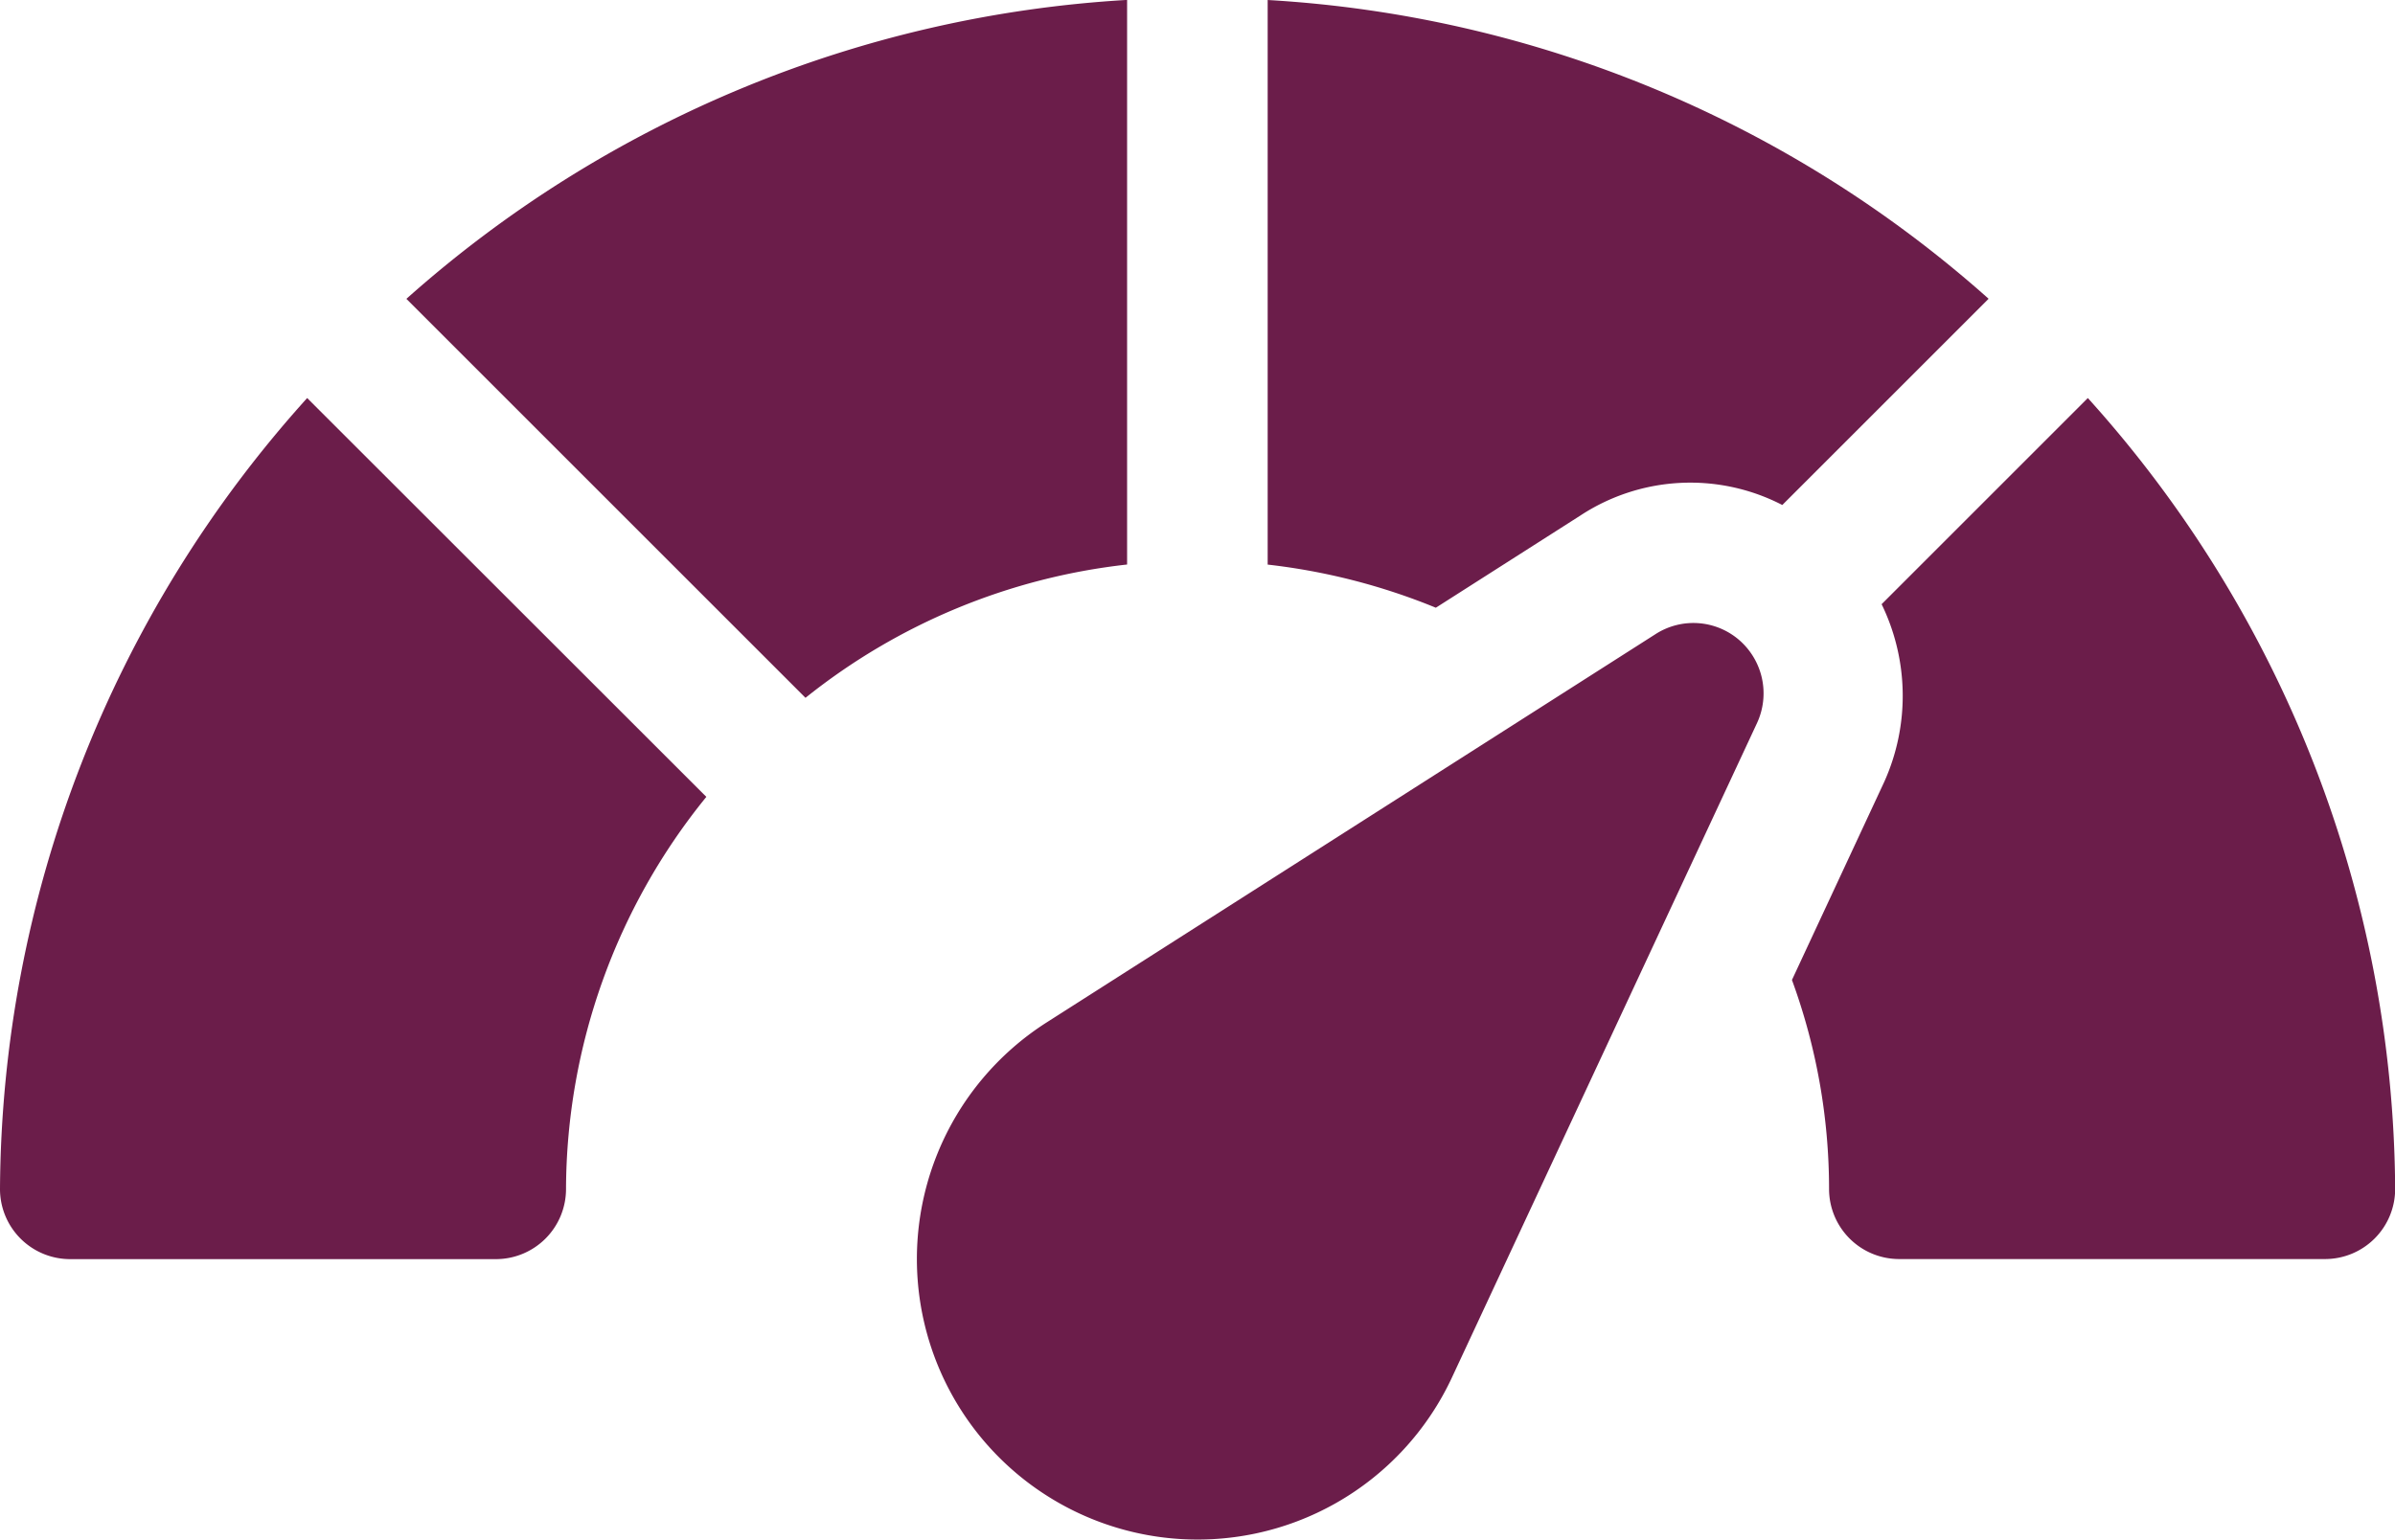 <svg xmlns="http://www.w3.org/2000/svg" width="30.533" height="19.634" viewBox="0 0 30.533 19.634">
  <g id="ic_dashboard" transform="translate(0 -91.38)">
    <path id="Path_125" data-name="Path 125" d="M5.181,95.191l5.088,5.088a7.96,7.96,0,0,1,4.1-1.7v-7.2A15.122,15.122,0,0,0,5.181,95.191ZM3.916,96.456A15.179,15.179,0,0,0,0,106.542a.894.894,0,0,0,.895.895H6.321a.894.894,0,0,0,.895-.895,7.97,7.97,0,0,1,1.789-5Zm18.262,3.091a.892.892,0,0,0-1.071-.081l-7.763,4.952a3.578,3.578,0,1,0,5.167,4.527L22.4,100.6A.9.9,0,0,0,22.178,99.547Zm4.439-3.091-2.629,2.629a2.672,2.672,0,0,1,.033,2.267l-1.176,2.525a7.762,7.762,0,0,1,.473,2.664.894.894,0,0,0,.895.895h5.427a.894.894,0,0,0,.895-.895A15.179,15.179,0,0,0,26.617,96.456ZM16.161,91.38v7.2a8.021,8.021,0,0,1,2.144.55l1.84-1.174a2.553,2.553,0,0,1,2.577-.136l2.63-2.63A15.122,15.122,0,0,0,16.161,91.38Z" transform="translate(0 0)" fill="#6b1d4a"/>
  </g>
</svg>
